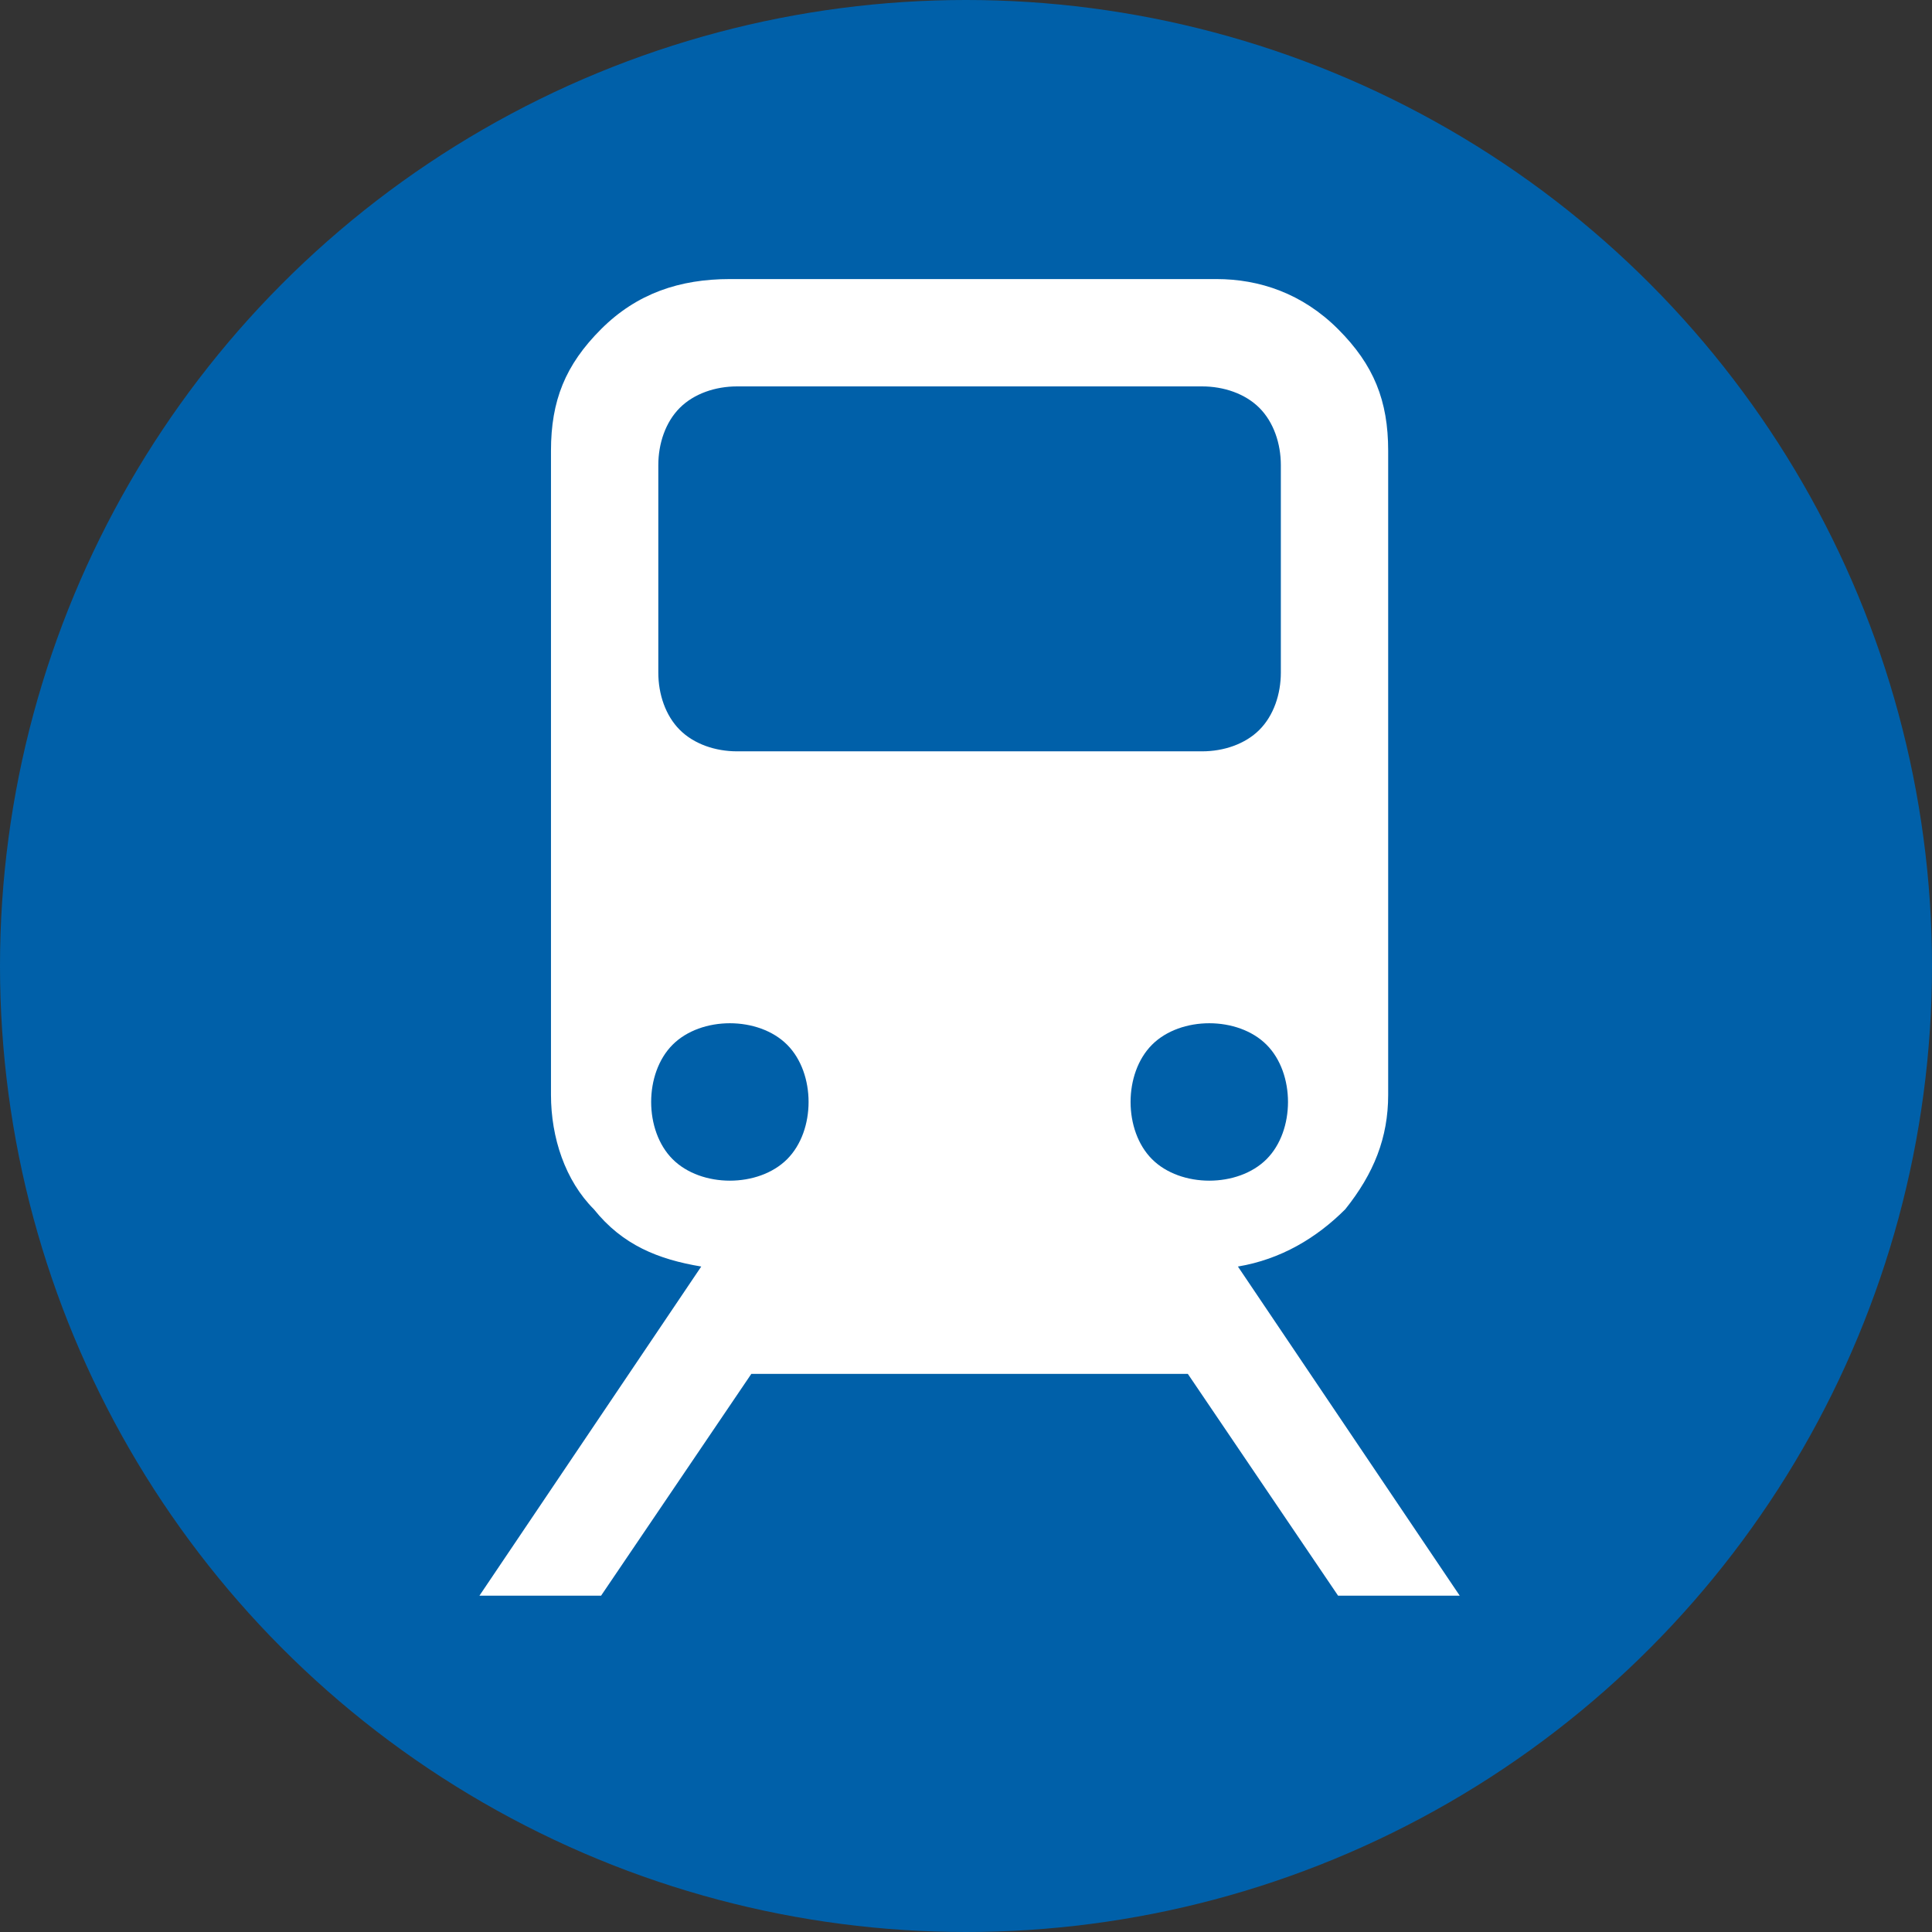 <svg xmlns="http://www.w3.org/2000/svg" width="500px" height="500px" viewBox="0 0 27 27">
<rect x="0" y="0" width="27" height="27" fill="#333333" stroke="none"/>
<circle cx="13.5" cy="13.5" r="13.5" fill="#0060A9" />
<path fill="#FFFFFF" d="M 18.7 22.3 h 1.7 l -3.1 -4.6 c 0.6 -0.1 1.1 -0.4 1.5 -0.8 c 0.4 -0.5 0.6 -1 0.6 -1.6 v -9 c 0 -0.7 -0.2 -1.2 -0.7 -1.7 c -0.5 -0.5 -1.1 -0.7 -1.7 -0.7 h -6.8 c -0.7 0 -1.3 0.2 -1.8 0.7 c -0.5 0.5 -0.7 1 -0.7 1.7 v 9 c 0 0.6 0.2 1.2 0.6 1.6 c 0.4 0.5 0.9 0.7 1.5 0.8 l -3.1 4.6 h 1.7 l 2.1 -3.1 h 6.1 l 2.1 3.1 Z m -9.3 -6.1 c -0.2 -0.2 -0.3 -0.5 -0.3 -0.8 c 0 -0.3 0.1 -0.6 0.3 -0.8 c 0.2 -0.2 0.5 -0.3 0.8 -0.3 c 0.3 0 0.6 0.1 0.8 0.3 c 0.2 0.2 0.3 0.5 0.3 0.8 c 0 0.3 -0.1 0.6 -0.3 0.8 c -0.2 0.2 -0.5 0.3 -0.8 0.3 c -0.3 0 -0.6 -0.1 -0.8 -0.3 m -0.2 -9.7 c 0 -0.3 0.1 -0.6 0.3 -0.8 c 0.2 -0.2 0.5 -0.3 0.8 -0.3 h 6.5 c 0.3 0 0.6 0.1 0.8 0.3 s 0.3 0.5 0.3 0.8 v 2.9 c 0 0.3 -0.1 0.6 -0.3 0.8 s -0.5 0.3 -0.8 0.3 h -6.5 c -0.3 0 -0.6 -0.1 -0.8 -0.3 c -0.2 -0.2 -0.3 -0.5 -0.3 -0.8 v -2.9 Z m 8.5 9.7 c -0.2 0.2 -0.5 0.3 -0.8 0.3 c -0.3 0 -0.6 -0.1 -0.8 -0.3 c -0.2 -0.2 -0.3 -0.5 -0.3 -0.8 c 0 -0.3 0.1 -0.6 0.3 -0.8 c 0.2 -0.2 0.5 -0.3 0.8 -0.3 c 0.3 0 0.6 0.1 0.8 0.3 c 0.2 0.2 0.3 0.5 0.3 0.8 c 0 0.3 -0.1 0.6 -0.3 0.8 z"/>
<!--path fill="#0060A9" d="M 13.5 0 c 7.5 0 13.5 6 13.5 13.5 c 0 7.5 -6 13.5 -13.5 13.5 c -7.5 0 -13.5 -6 -13.5 -13.5 c 0 -7.5 6 -13.5 13.5 -13.5"/-->
<!--path fill="#005DAA" d="M 13.51 0 c 7.463 0 13.512 6.049 13.512 13.512 c 0 7.459 -6.049 13.506 -13.512 13.506 c -7.461 0 -13.51 -6.047 -13.51 -13.506 c 0 -7.463 6.049 -13.512 13.51 -13.512"/-->
<!--path fill="#FFFFFF" d="M 18.662 22.275 h 1.746 l -3.102 -4.6 c 0.596 -0.096 1.088 -0.369 1.479 -0.818 c 0.395 -0.451 0.592 -0.986 0.592 -1.605 v -8.984 c 0 -0.666 -0.238 -1.234 -0.715 -1.713 c -0.477 -0.475 -1.059 -0.709 -1.746 -0.709 h -6.811 c -0.692 0 -1.274 0.234 -1.75 0.709 c -0.472 0.478 -0.71 1.047 -0.71 1.713 v 8.984 c 0 0.619 0.201 1.158 0.607 1.621 c 0.403 0.467 0.891 0.729 1.461 0.803 l -3.099 4.6 h 1.742 l 2.107 -3.139 h 6.096 l 2.103 3.138 Z m -9.283 -6.087 c -0.219 -0.217 -0.326 -0.49 -0.326 -0.828 c 0 -0.313 0.107 -0.582 0.326 -0.814 c 0.219 -0.23 0.496 -0.346 0.834 -0.346 c 0.311 0 0.576 0.115 0.795 0.346 c 0.219 0.232 0.328 0.502 0.328 0.814 c 0 0.338 -0.109 0.611 -0.328 0.828 c -0.217 0.219 -0.484 0.328 -0.795 0.328 c -0.338 0 -0.615 -0.11 -0.834 -0.328 m -0.238 -9.694 c 0 -0.332 0.109 -0.607 0.322 -0.82 c 0.213 -0.213 0.485 -0.322 0.821 -0.322 h 6.453 c 0.334 0 0.611 0.109 0.838 0.322 s 0.34 0.488 0.34 0.82 v 2.875 c 0 0.334 -0.113 0.605 -0.34 0.82 s -0.506 0.318 -0.838 0.318 h -6.453 c -0.336 0 -0.608 -0.104 -0.821 -0.318 c -0.213 -0.214 -0.322 -0.486 -0.322 -0.82 v -2.875 Z m 8.498 9.695 c -0.215 0.217 -0.494 0.328 -0.832 0.328 c -0.314 0 -0.58 -0.109 -0.795 -0.328 c -0.217 -0.219 -0.326 -0.492 -0.326 -0.832 c 0 -0.313 0.107 -0.582 0.326 -0.813 c 0.215 -0.229 0.48 -0.347 0.795 -0.347 c 0.338 0 0.617 0.117 0.832 0.347 c 0.219 0.231 0.328 0.503 0.328 0.813 c 0 0.34 -0.11 0.614 -0.328 0.832"/-->
</svg>